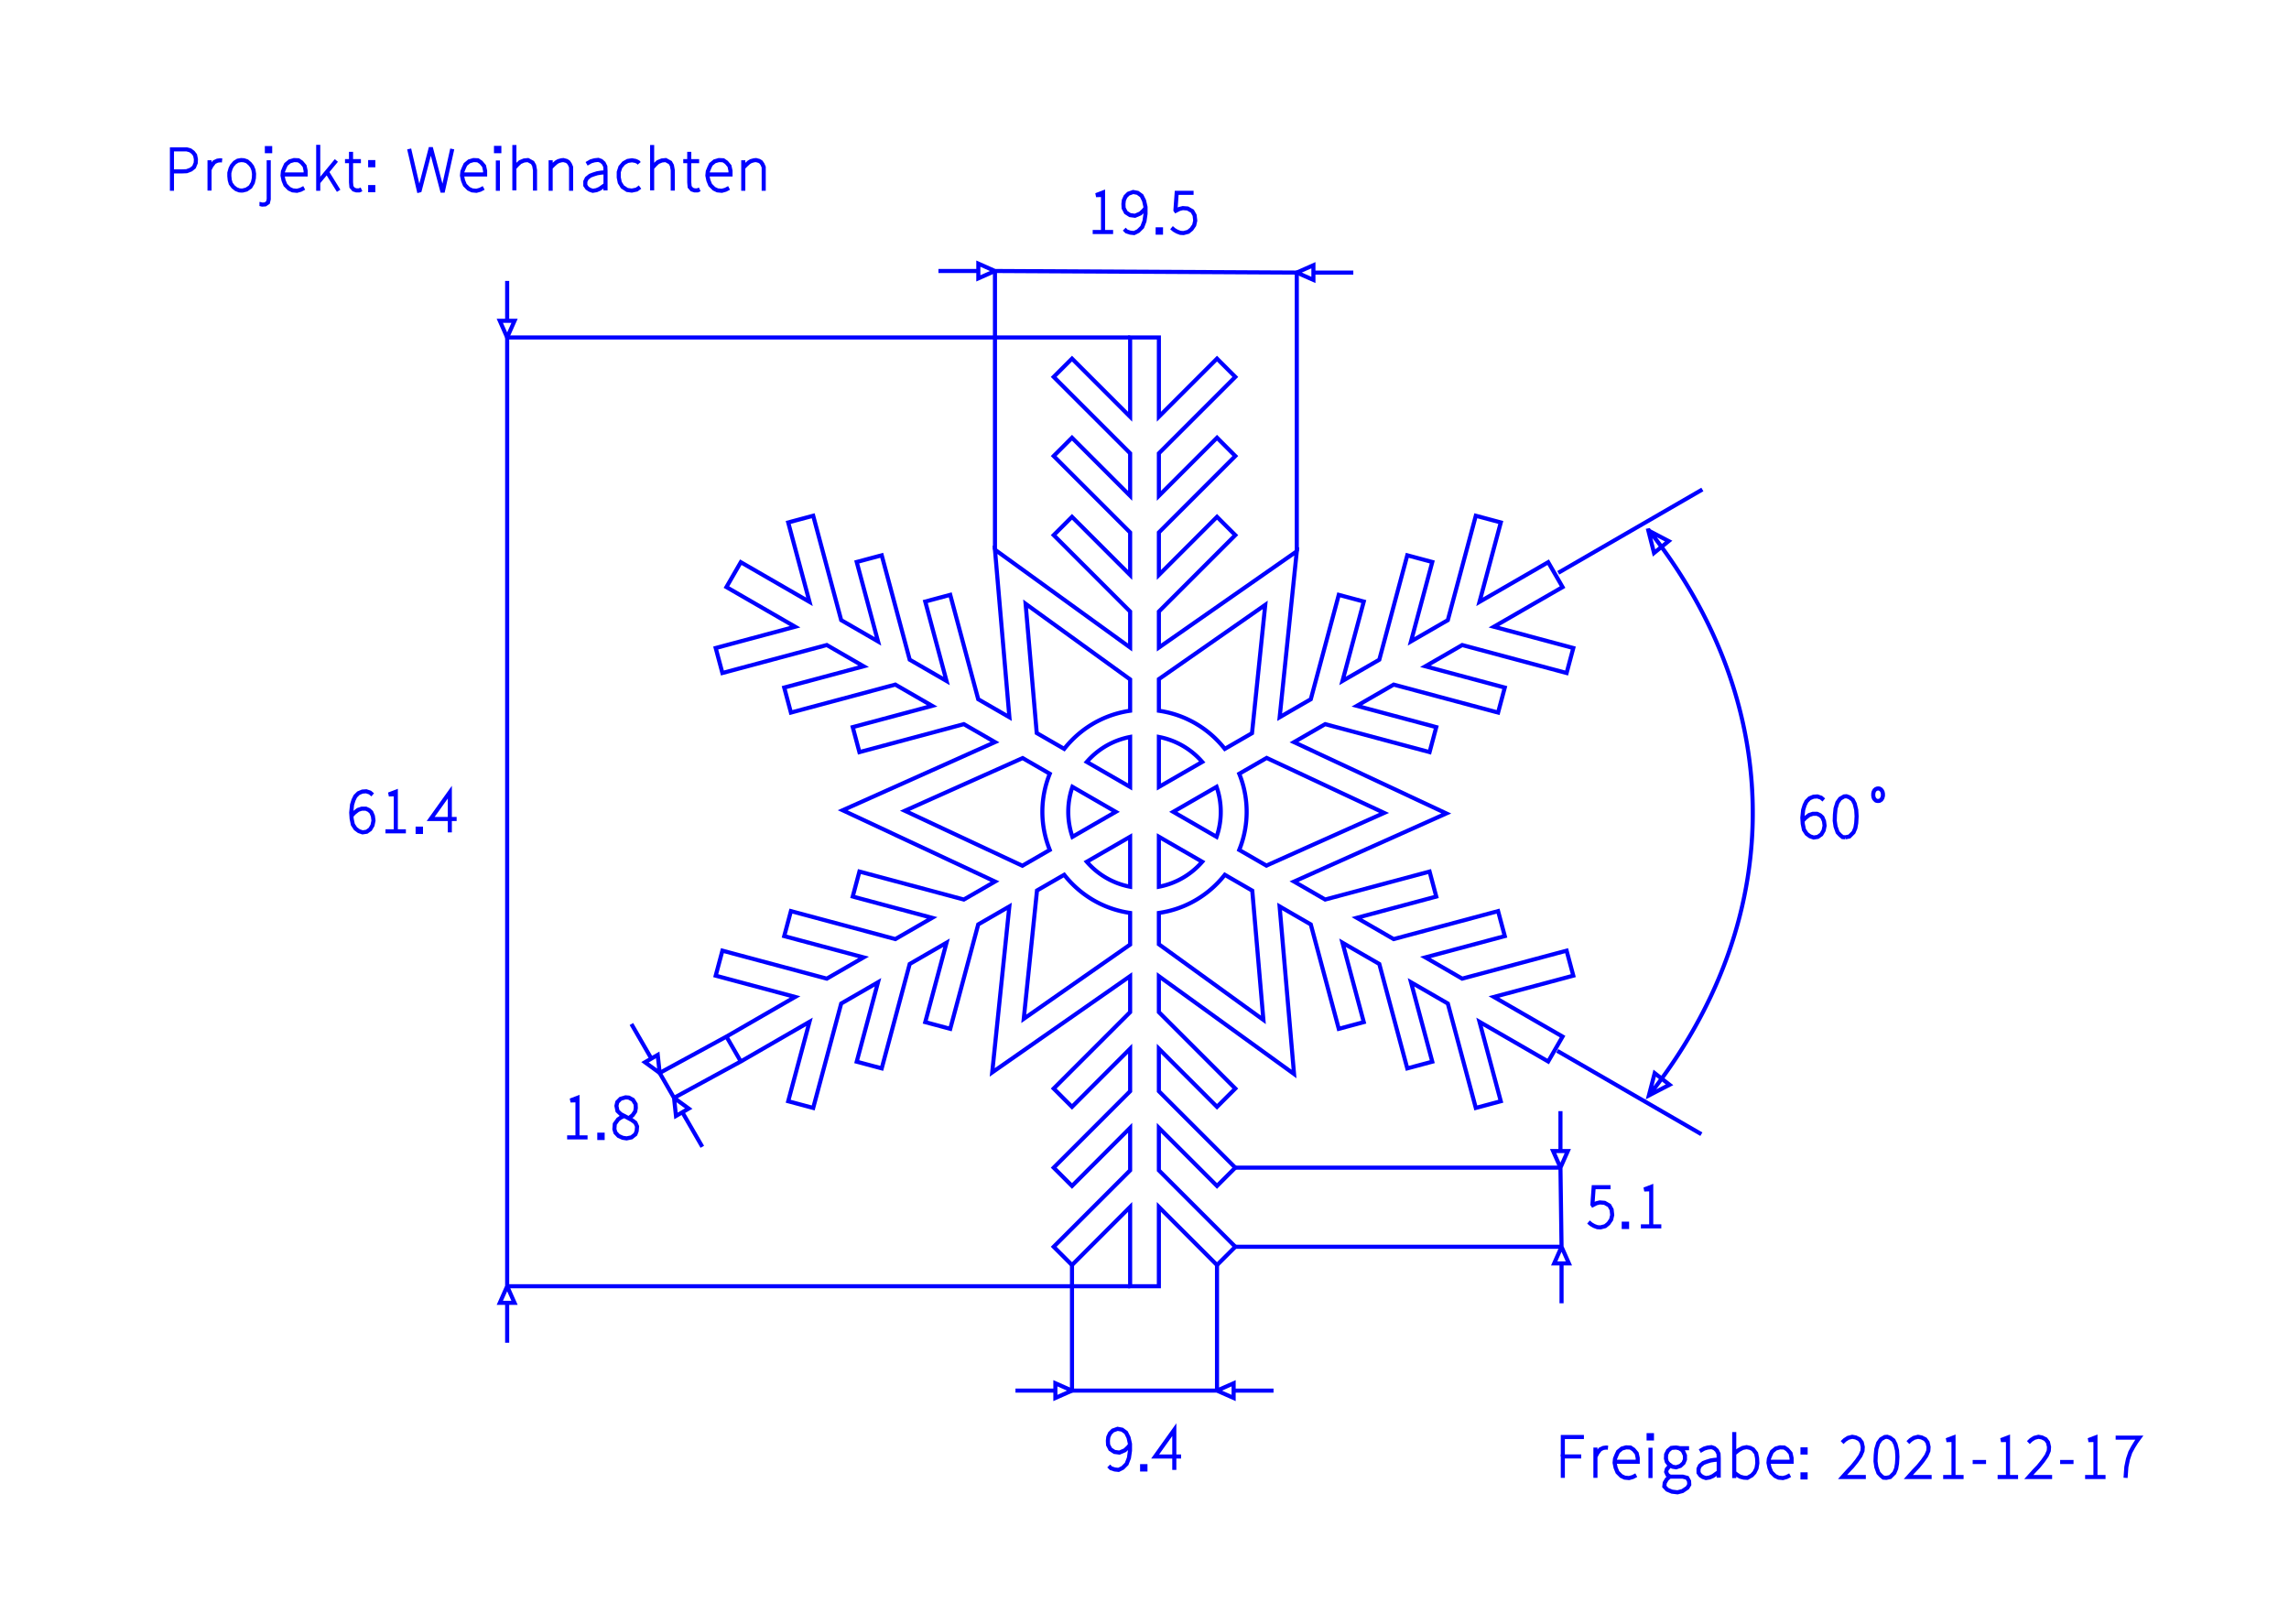 <?xml version="1.0" encoding="utf-8" ?>
<svg xmlns="http://www.w3.org/2000/svg" xmlns:cc="http://creativecommons.org/ns#" xmlns:dc="http://purl.org/dc/elements/1.1/" xmlns:ev="http://www.w3.org/2001/xml-events" xmlns:inkscape="http://www.inkscape.org/namespaces/inkscape" xmlns:rdf="http://www.w3.org/1999/02/22-rdf-syntax-ns#" xmlns:sodipodi="http://sodipodi.sourceforge.net/DTD/sodipodi-0.dtd" xmlns:xlink="http://www.w3.org/1999/xlink" baseProfile="tiny" height="10.5cm" version="1.2" viewBox="0 0 559.37 396.851" width="14.8cm">
  <defs/>
  <g fill="none" id="layer1" inkscape:groupmode="layer" inkscape:label="1" stroke="#00f" style="display:inline">
    <polyline points="181.033,259.44 197.818,249.75 197.818,249.75 192.616,269.157 192.616,269.157 198.726,270.795 198.726,270.795 205.563,245.278 205.563,245.278 214.559,240.083 214.559,240.083 209.358,259.49 209.358,259.49 215.469,261.126 215.469,261.126 222.305,235.611 222.305,235.611 231.304,230.415 231.304,230.415 226.103,249.822 226.103,249.822 232.212,251.46 232.212,251.46 239.05,225.944 239.05,225.944 246.655,221.552 246.655,221.552 242.47,262.111 242.47,262.111 276.173,238.578 276.173,238.578 276.173,247.378 276.173,247.378 257.494,266.058 257.494,266.058 261.968,270.53 261.968,270.53 276.173,256.322 276.173,256.322 276.173,266.711 276.173,266.711 257.494,285.391 257.494,285.391 261.968,289.865 261.968,289.865 276.173,275.657 276.173,275.657 276.173,286.048 276.173,286.048 257.494,304.728 257.494,304.728 261.968,309.198 261.968,309.198 276.173,294.99 276.173,294.99 276.173,314.373 276.173,314.373 283.197,314.373 283.197,314.373 283.197,294.99 283.197,294.99 297.403,309.198 297.403,309.198 301.876,304.728 301.876,304.728 283.197,286.048 283.197,286.048 283.197,275.657 283.197,275.657 297.403,289.865 297.403,289.865 301.876,285.391 301.876,285.391 283.197,266.711 283.197,266.711 283.197,256.322 283.197,256.322 297.403,270.53 297.403,270.53 301.876,266.058 301.876,266.058 283.197,247.378 283.197,247.378 283.197,238.594 283.197,238.594 316.228,262.497 316.228,262.497 312.701,221.541 312.701,221.541 320.322,225.943 320.322,225.943 327.16,251.462 327.16,251.462 333.268,249.822 333.268,249.822 328.068,230.415 328.068,230.415 337.064,235.609 337.064,235.609 343.901,261.128 343.901,261.128 350.013,259.49 350.013,259.49 344.811,240.083 344.811,240.083 353.811,245.279 353.811,245.279 360.647,270.795 360.647,270.795 366.754,269.157 366.754,269.157 361.554,249.751 361.554,249.751 378.338,259.442 378.338,259.442 381.851,253.357 381.851,253.357 365.066,243.667 365.066,243.667 384.473,238.467 384.473,238.467 382.837,232.357 382.837,232.357 357.32,239.195 357.32,239.195 348.322,234 348.322,234 367.731,228.8 367.731,228.8 366.093,222.689 366.093,222.689 340.575,229.527 340.575,229.527 331.579,224.332 331.579,224.332 350.986,219.134 350.986,219.134 349.35,213.022 349.35,213.022 323.834,219.86 323.834,219.86 316.228,215.468 316.228,215.468 353.442,198.813 353.442,198.813 316.217,181.392 316.217,181.392 323.837,176.992 323.837,176.992 349.35,183.828 349.35,183.828 350.986,177.719 350.986,177.719 331.583,172.52 331.583,172.52 340.579,167.326 340.579,167.326 366.093,174.162 366.093,174.162 367.731,168.05 367.731,168.05 348.326,162.852 348.326,162.852 357.324,157.657 357.324,157.657 382.837,164.493 382.837,164.493 384.473,158.384 384.473,158.384 365.068,153.185 365.068,153.185 381.851,143.495 381.851,143.495 378.338,137.411 378.338,137.411 361.554,147.101 361.554,147.101 366.756,127.694 366.756,127.694 360.647,126.056 360.647,126.056 353.809,151.573 353.809,151.573 344.811,156.768 344.811,156.768 350.013,137.36 350.013,137.36 343.901,135.724 343.901,135.724 337.064,161.242 337.064,161.242 328.068,166.436 328.068,166.436 333.269,147.029 333.269,147.029 327.16,145.391 327.16,145.391 320.322,170.908 320.322,170.908 312.715,175.3 312.715,175.3 316.9,134.74 316.9,134.74 283.199,158.273 283.199,158.273 283.199,149.472 283.199,149.472 301.878,130.793 301.878,130.793 297.404,126.321 297.404,126.321 283.199,140.528 283.199,140.528 283.199,130.139 283.199,130.139 301.878,111.46 301.878,111.46 297.404,106.986 297.404,106.986 283.199,121.193 283.199,121.193 283.199,110.802 283.199,110.802 301.878,92.123 301.878,92.123 297.404,87.653 297.404,87.653 283.199,101.86 283.199,101.86 283.199,82.478 283.199,82.478 276.173,82.478 276.173,82.478 276.173,101.86 276.173,101.86 261.968,87.653 261.968,87.653 257.494,92.123 257.494,92.123 276.173,110.802 276.173,110.802 276.173,121.193 276.173,121.193 261.968,106.986 261.968,106.986 257.494,111.46 257.494,111.46 276.173,130.139 276.173,130.139 276.173,140.528 276.173,140.528 261.968,126.321 261.968,126.321 257.494,130.793 257.494,130.793 276.173,149.472 276.173,149.472 276.173,158.256 276.173,158.256 243.142,134.353 243.142,134.353 246.67,175.306 246.67,175.306 239.05,170.906 239.05,170.906 232.212,145.389 232.212,145.389 226.103,147.029 226.103,147.029 231.304,166.434 231.304,166.434 222.305,161.238 222.305,161.238 215.469,135.722 215.469,135.722 209.358,137.36 209.358,137.36 214.559,156.766 214.559,156.766 205.563,151.571 205.563,151.571 198.726,126.056 198.726,126.056 192.616,127.694 192.616,127.694 197.818,147.099 197.818,147.099 181.033,137.409 181.033,137.409 177.521,143.493 177.521,143.493 194.306,153.184 194.306,153.184 174.898,158.384 174.898,158.384 176.534,164.493 176.534,164.493 202.05,157.655 202.05,157.655 211.048,162.85 211.048,162.85 191.641,168.05 191.641,168.05 193.279,174.162 193.279,174.162 218.795,167.324 218.795,167.324 227.793,172.518 227.793,172.518 208.385,177.717 208.385,177.717 210.02,183.828 210.02,183.828 235.537,176.99 235.537,176.99 243.144,181.383 243.144,181.383 205.928,198.038 205.928,198.038 243.158,215.461 243.158,215.461 235.538,219.86 235.538,219.86 210.02,213.022 210.02,213.022 208.385,219.132 208.385,219.132 227.793,224.332 227.793,224.332 218.795,229.527 218.795,229.527 193.279,222.689 193.279,222.689 191.641,228.8 191.641,228.8 211.048,234 211.048,234 202.05,239.195 202.05,239.195 176.534,232.357 176.534,232.357 174.898,238.467 174.898,238.467 194.306,243.667 194.306,243.667 177.521,253.357 177.521,253.357 181.033,259.44 181.033,259.44 164.717,268.332 164.717,268.332 165.191,272.749 165.191,272.749 166.749,271.85 166.749,271.85 168.306,270.951 168.306,270.951 164.717,268.332 164.717,268.332 161.206,262.249 161.206,262.249 177.521,253.357"/>
    <polyline points="159.174,258.73 160.731,257.831 160.731,257.831 161.206,262.249 161.206,262.249 157.617,259.629 157.617,259.629 159.174,258.73 159.174,258.73 154.299,250.286"/>
    <polyline points="152.56,272.75 151.696,273.149 151.696,273.149 151.04,273.598 151.04,273.598 150.24,274.717 150.24,274.717 150.141,275.966 150.141,275.966 150.392,276.829 150.392,276.829 151.152,277.636 151.152,277.636 152.16,278.09 152.16,278.09 153.12,278.241 153.12,278.241 154.32,277.99 154.32,277.99 155.28,277.233 155.28,277.233 155.584,276.43 155.584,276.43 155.68,275.325 155.68,275.325 155.28,274.413 155.28,274.413 154.416,273.757 154.416,273.757 153.12,273.053 153.12,273.053 151.696,272.301 151.696,272.301 150.896,271.534 150.896,271.534 150.64,270.286 150.64,270.286 150.848,269.373 150.848,269.373 151.648,268.558 151.648,268.558 152.864,268.205 152.864,268.205 153.664,268.269 153.664,268.269 154.672,268.813 154.672,268.813 155.328,269.87 155.328,269.87 155.376,270.781 155.376,270.781 155.232,271.646 155.232,271.646 154.624,272.541 154.624,272.541 153.616,273.358"/>
    <polygon points="146.458,277.335 147.264,277.335 147.264,277.335 147.264,278.14 147.264,278.14 146.458,278.14 146.458,278.14"/>
    <polyline points="143.584,277.99 138.592,277.99 138.592,277.99 141.12,277.99 141.12,277.99 141.12,268.317 141.12,268.317 139.408,268.974 139.408,268.974 141.072,268.925"/>
    <line x1="166.749" x2="171.624" y1="271.85" y2="280.294"/>
    <line x1="123.938" x2="123.938" y1="318.435" y2="328.186"/>
    <polyline points="248.155,339.888 257.905,339.888 257.905,339.888 257.905,341.686 257.905,341.686 261.968,339.888 261.968,339.888 257.905,338.09 257.905,338.09 257.905,339.888"/>
    <polyline points="276.184,353.065 275.672,353.721 275.672,353.721 274.872,354.474 274.872,354.474 273.56,355.034 273.56,355.034 272.344,354.873 272.344,354.873 271.336,354.217 271.336,354.217 270.789,353.161 270.789,353.161 270.737,352.154 270.737,352.154 270.838,351.241 270.838,351.241 271.24,350.346 271.24,350.346 271.944,349.642 271.944,349.642 273.112,349.226 273.112,349.226 274.216,349.433 274.216,349.433 275.176,350.137 275.176,350.137 275.784,351.353 275.784,351.353 276.136,352.906 276.136,352.906 276.136,354.57 276.136,354.57 275.88,356.346 275.88,356.346 275.32,357.801 275.32,357.801 274.36,358.758 274.36,358.758 273.352,359.261 273.352,359.261 272.408,359.16 272.408,359.16 271.496,358.859 271.496,358.859 270.939,358.304"/>
    <polygon points="279.105,358.355 279.912,358.355 279.912,358.355 279.912,359.16 279.912,359.16 279.105,359.16 279.105,359.16"/>
    <polyline points="286.968,359.261 286.968,349.433 286.968,349.433 282.283,355.993 282.283,355.993 288.632,355.993"/>
    <line x1="301.466" x2="311.216" y1="339.888" y2="339.888"/>
    <polyline points="297.403,309.198 297.403,339.888 297.403,339.888 301.466,341.686 301.466,341.686 301.466,339.888 301.466,339.888 301.466,338.09 301.466,338.09 297.403,339.888 297.403,339.888 261.968,339.888 261.968,339.888 261.968,309.198"/>
    <polyline points="276.173,314.373 123.938,314.373 123.938,314.373 122.14,318.435 122.14,318.435 123.938,318.435 123.938,318.435 125.737,318.435 125.737,318.435 123.938,314.373 123.938,314.373 123.938,82.478 123.938,82.478 276.173,82.478"/>
    <polyline points="272.015,56.711 267.024,56.711 267.024,56.711 269.551,56.711 269.551,56.711 269.551,47.039 269.551,47.039 267.839,47.695 267.839,47.695 269.503,47.647"/>
    <polyline points="274.739,56.005 275.296,56.56 275.296,56.56 276.207,56.861 276.207,56.861 277.151,56.962 277.151,56.962 278.159,56.46 278.159,56.46 279.12,55.503 279.12,55.503 279.68,54.047 279.68,54.047 279.935,52.271 279.935,52.271 279.935,50.607 279.935,50.607 279.584,49.055 279.584,49.055 278.976,47.839 278.976,47.839 278.015,47.135 278.015,47.135 276.911,46.927 276.911,46.927 275.743,47.343 275.743,47.343 275.039,48.047 275.039,48.047 274.638,48.943 274.638,48.943 274.537,49.855 274.537,49.855 274.588,50.863 274.588,50.863 275.135,51.919 275.135,51.919 276.144,52.575 276.144,52.575 277.36,52.735 277.36,52.735 278.671,52.175 278.671,52.175 279.471,51.423 279.471,51.423 279.983,50.767"/>
    <polygon points="282.905,56.056 283.712,56.056 283.712,56.056 283.712,56.861 283.712,56.861 282.905,56.861 282.905,56.861"/>
    <polyline points="286.286,55.653 286.943,56.207 286.943,56.207 287.647,56.61 287.647,56.61 288.447,56.912 288.447,56.912 289.216,56.962 289.216,56.962 290.368,56.661 290.368,56.661 291.168,56.005 291.168,56.005 291.824,55.055 291.824,55.055 292.079,53.935 292.079,53.935 291.935,52.623 291.935,52.623 291.375,51.615 291.375,51.615 290.224,50.959 290.224,50.959 289.055,50.863 289.055,50.863 288.207,51.071 288.207,51.071 287.344,51.519 287.344,51.519 287.248,51.375 287.248,51.375 287.551,47.135 287.551,47.135 291.68,47.135"/>
    <polyline points="320.963,66.621 320.963,68.419 320.963,68.419 316.9,66.621 316.9,66.621 320.963,64.823 320.963,64.823 320.963,66.621 320.963,66.621 330.713,66.621"/>
    <polyline points="316.9,134.74 316.9,66.621 316.9,66.621 243.142,66.235 243.142,66.235 239.079,64.437 239.079,64.437 239.079,66.235 239.079,66.235 239.079,68.033 239.079,68.033 243.142,66.235"/>
    <line x1="243.142" x2="243.142" y1="66.622" y2="134.353"/>
    <polygon points="250.631,147.577 253.349,179.162 253.349,179.162 260.063,183.038 260.063,183.038 260.299,182.744 260.299,182.744 260.539,182.452 260.539,182.452 260.783,182.164 260.783,182.164 261.031,181.88 261.031,181.88 261.284,181.6 261.284,181.6 261.541,181.324 261.541,181.324 261.801,181.052 261.801,181.052 262.066,180.783 262.066,180.783 262.335,180.518 262.335,180.518 262.608,180.258 262.608,180.258 262.884,180.002 262.884,180.002 263.165,179.749 263.165,179.749 263.449,179.501 263.449,179.501 263.737,179.257 263.737,179.257 264.028,179.018 264.028,179.018 264.324,178.783 264.324,178.783 264.622,178.552 264.622,178.552 264.925,178.326 264.925,178.326 265.231,178.103 265.231,178.103 265.54,177.886 265.54,177.886 265.853,177.673 265.853,177.673 266.168,177.465 266.168,177.465 266.488,177.262 266.488,177.262 266.81,177.063 266.81,177.063 267.136,176.869 267.136,176.869 267.465,176.68 267.465,176.68 267.797,176.495 267.797,176.495 268.132,176.316 268.132,176.316 268.47,176.142 268.47,176.142 268.811,175.972 268.811,175.972 269.155,175.808 269.155,175.808 269.501,175.649 269.501,175.649 269.851,175.495 269.851,175.495 270.203,175.346 270.203,175.346 270.558,175.203 270.558,175.203 270.916,175.065 270.916,175.065 271.276,174.932 271.276,174.932 271.639,174.804 271.639,174.804 272.004,174.683 272.004,174.683 272.372,174.566 272.372,174.566 272.742,174.455 272.742,174.455 273.114,174.35 273.114,174.35 273.489,174.251 273.489,174.251 273.866,174.157 273.866,174.157 274.245,174.069 274.245,174.069 274.627,173.987 274.627,173.987 275.01,173.91 275.01,173.91 275.396,173.84 275.396,173.84 275.783,173.775 275.783,173.775 276.173,173.717 276.173,173.717 276.173,166.06 276.173,166.06"/>
    <polygon points="249.901,185.284 221.125,198.165 221.125,198.165 249.838,211.602 249.838,211.602 256.537,207.735 256.537,207.735 256.4,207.388 256.4,207.388 256.268,207.039 256.268,207.039 256.141,206.687 256.141,206.687 256.019,206.333 256.019,206.333 255.902,205.976 255.902,205.976 255.79,205.618 255.79,205.618 255.684,205.257 255.684,205.257 255.583,204.894 255.583,204.894 255.487,204.528 255.487,204.528 255.397,204.161 255.397,204.161 255.312,203.791 255.312,203.791 255.232,203.42 255.232,203.42 255.159,203.046 255.159,203.046 255.09,202.671 255.09,202.671 255.028,202.293 255.028,202.293 254.971,201.914 254.971,201.914 254.92,201.533 254.92,201.533 254.875,201.15 254.875,201.15 254.835,200.765 254.835,200.765 254.802,200.379 254.802,200.379 254.775,199.991 254.775,199.991 254.753,199.602 254.753,199.602 254.738,199.211 254.738,199.211 254.729,198.818 254.729,198.818 254.726,198.424 254.726,198.424 254.729,198.03 254.729,198.03 254.738,197.638 254.738,197.638 254.753,197.247 254.753,197.247 254.775,196.858 254.775,196.858 254.802,196.47 254.802,196.47 254.835,196.084 254.835,196.084 254.875,195.699 254.875,195.699 254.92,195.316 254.92,195.316 254.971,194.935 254.971,194.935 255.028,194.556 255.028,194.556 255.09,194.179 255.09,194.179 255.159,193.804 255.159,193.804 255.232,193.43 255.232,193.43 255.312,193.059 255.312,193.059 255.397,192.689 255.397,192.689 255.487,192.322 255.487,192.322 255.583,191.956 255.583,191.956 255.684,191.593 255.684,191.593 255.79,191.232 255.79,191.232 255.902,190.874 255.902,190.874 256.019,190.517 256.019,190.517 256.141,190.163 256.141,190.163 256.268,189.811 256.268,189.811 256.4,189.462 256.4,189.462 256.537,189.115 256.537,189.115"/>
    <polygon points="262.071,192.313 261.951,192.673 261.951,192.673 261.838,193.037 261.838,193.037 261.732,193.404 261.732,193.404 261.634,193.774 261.634,193.774 261.543,194.146 261.543,194.146 261.459,194.522 261.459,194.522 261.382,194.901 261.382,194.901 261.314,195.282 261.314,195.282 261.253,195.666 261.253,195.666 261.2,196.053 261.2,196.053 261.155,196.442 261.155,196.442 261.118,196.834 261.118,196.834 261.089,197.228 261.089,197.228 261.068,197.625 261.068,197.625 261.055,198.023 261.055,198.023 261.051,198.424 261.051,198.424 261.055,198.825 261.055,198.825 261.068,199.224 261.068,199.224 261.089,199.621 261.089,199.621 261.118,200.015 261.118,200.015 261.155,200.407 261.155,200.407 261.2,200.796 261.2,200.796 261.254,201.183 261.254,201.183 261.315,201.567 261.315,201.567 261.384,201.949 261.384,201.949 261.46,202.328 261.46,202.328 261.544,202.704 261.544,202.704 261.635,203.077 261.635,203.077 261.734,203.447 261.734,203.447 261.84,203.814 261.84,203.814 261.953,204.177 261.953,204.177 262.073,204.538 262.073,204.538 272.66,198.424 272.66,198.424"/>
    <polygon points="276.173,180.121 275.78,180.2 275.78,180.2 275.389,180.286 275.389,180.286 275.002,180.381 275.002,180.381 274.619,180.484 274.619,180.484 274.238,180.595 274.238,180.595 273.861,180.714 273.861,180.714 273.488,180.84 273.488,180.84 273.119,180.974 273.119,180.974 272.753,181.115 272.753,181.115 272.391,181.264 272.391,181.264 272.033,181.42 272.033,181.42 271.678,181.583 271.678,181.583 271.328,181.753 271.328,181.753 270.983,181.931 270.983,181.931 270.641,182.115 270.641,182.115 270.304,182.306 270.304,182.306 269.971,182.504 269.971,182.504 269.643,182.709 269.643,182.709 269.32,182.92 269.32,182.92 269.001,183.138 269.001,183.138 268.687,183.362 268.687,183.362 268.378,183.593 268.378,183.593 268.074,183.83 268.074,183.83 267.775,184.072 267.775,184.072 267.481,184.321 267.481,184.321 267.193,184.576 267.193,184.576 266.91,184.837 266.91,184.837 266.633,185.103 266.633,185.103 266.361,185.375 266.361,185.375 266.094,185.653 266.094,185.653 265.834,185.936 265.834,185.936 265.579,186.225 265.579,186.225 276.173,192.342 276.173,192.342"/>
    <polygon points="283.199,180.121 283.199,192.342 283.199,192.342 293.793,186.225 293.793,186.225 293.538,185.936 293.538,185.936 293.278,185.653 293.278,185.653 293.012,185.376 293.012,185.376 292.74,185.103 292.74,185.103 292.462,184.837 292.462,184.837 292.179,184.576 292.179,184.576 291.891,184.321 291.891,184.321 291.597,184.073 291.597,184.073 291.298,183.83 291.298,183.83 290.994,183.593 290.994,183.593 290.685,183.363 290.685,183.363 290.371,183.138 290.371,183.138 290.053,182.921 290.053,182.921 289.729,182.709 289.729,182.709 289.401,182.505 289.401,182.505 289.068,182.307 289.068,182.307 288.731,182.115 288.731,182.115 288.39,181.931 288.39,181.931 288.044,181.754 288.044,181.754 287.694,181.583 287.694,181.583 287.34,181.42 287.34,181.42 286.981,181.264 286.981,181.264 286.619,181.115 286.619,181.115 286.253,180.974 286.253,180.974 285.884,180.84 285.884,180.84 285.51,180.714 285.51,180.714 285.134,180.595 285.134,180.595 284.753,180.484 284.753,180.484 284.37,180.381 284.37,180.381 283.983,180.286 283.983,180.286 283.592,180.2 283.592,180.2"/>
    <polygon points="297.299,192.313 286.711,198.426 286.711,198.426 297.297,204.538 297.297,204.538 297.418,204.177 297.418,204.177 297.531,203.814 297.531,203.814 297.637,203.447 297.637,203.447 297.736,203.077 297.736,203.077 297.827,202.704 297.827,202.704 297.911,202.328 297.911,202.328 297.988,201.949 297.988,201.949 298.057,201.567 298.057,201.567 298.118,201.183 298.118,201.183 298.171,200.796 298.171,200.796 298.217,200.407 298.217,200.407 298.254,200.015 298.254,200.015 298.283,199.621 298.283,199.621 298.304,199.224 298.304,199.224 298.317,198.825 298.317,198.825 298.321,198.424 298.321,198.424 298.317,198.023 298.317,198.023 298.304,197.625 298.304,197.625 298.283,197.228 298.283,197.228 298.254,196.834 298.254,196.834 298.217,196.442 298.217,196.442 298.172,196.053 298.172,196.053 298.118,195.666 298.118,195.666 298.057,195.282 298.057,195.282 297.989,194.901 297.989,194.901 297.912,194.522 297.912,194.522 297.828,194.146 297.828,194.146 297.737,193.774 297.737,193.774 297.638,193.404 297.638,193.404 297.532,193.037 297.532,193.037 297.419,192.673 297.419,192.673"/>
    <polygon points="309.536,185.248 302.835,189.117 302.835,189.117 302.972,189.464 302.972,189.464 303.104,189.813 303.104,189.813 303.231,190.165 303.231,190.165 303.353,190.519 303.353,190.519 303.47,190.875 303.47,190.875 303.582,191.234 303.582,191.234 303.688,191.595 303.688,191.595 303.789,191.958 303.789,191.958 303.885,192.323 303.885,192.323 303.976,192.69 303.976,192.69 304.06,193.06 304.06,193.06 304.14,193.431 304.14,193.431 304.214,193.804 304.214,193.804 304.282,194.18 304.282,194.18 304.344,194.557 304.344,194.557 304.401,194.936 304.401,194.936 304.452,195.317 304.452,195.317 304.497,195.7 304.497,195.7 304.537,196.084 304.537,196.084 304.57,196.47 304.57,196.47 304.598,196.858 304.598,196.858 304.619,197.247 304.619,197.247 304.634,197.638 304.634,197.638 304.644,198.03 304.644,198.03 304.647,198.424 304.647,198.424 304.644,198.818 304.644,198.818 304.634,199.211 304.634,199.211 304.619,199.602 304.619,199.602 304.597,199.991 304.597,199.991 304.57,200.379 304.57,200.379 304.536,200.765 304.536,200.765 304.497,201.15 304.497,201.15 304.452,201.533 304.452,201.533 304.401,201.914 304.401,201.914 304.344,202.293 304.344,202.293 304.281,202.671 304.281,202.671 304.213,203.046 304.213,203.046 304.139,203.42 304.139,203.42 304.06,203.791 304.06,203.791 303.975,204.161 303.975,204.161 303.884,204.528 303.884,204.528 303.788,204.894 303.788,204.894 303.687,205.257 303.687,205.257 303.581,205.618 303.581,205.618 303.469,205.977 303.469,205.977 303.352,206.333 303.352,206.333 303.23,206.687 303.23,206.687 303.103,207.039 303.103,207.039 302.97,207.388 302.97,207.388 302.833,207.735 302.833,207.735 309.469,211.566 309.469,211.566 338.248,198.686 338.248,198.686"/>
    <polygon points="299.309,213.81 299.073,214.105 299.073,214.105 298.833,214.397 298.833,214.397 298.589,214.685 298.589,214.685 298.341,214.969 298.341,214.969 298.088,215.249 298.088,215.249 297.832,215.525 297.832,215.525 297.571,215.798 297.571,215.798 297.306,216.066 297.306,216.066 297.037,216.331 297.037,216.331 296.764,216.591 296.764,216.591 296.488,216.848 296.488,216.848 296.207,217.1 296.207,217.1 295.923,217.348 295.923,217.348 295.635,217.592 295.635,217.592 295.344,217.832 295.344,217.832 295.048,218.067 295.048,218.067 294.749,218.298 294.749,218.298 294.447,218.524 294.447,218.524 294.141,218.746 294.141,218.746 293.832,218.964 293.832,218.964 293.519,219.177 293.519,219.177 293.203,219.385 293.203,219.385 292.884,219.589 292.884,219.589 292.561,219.787 292.561,219.787 292.236,219.981 292.236,219.981 291.907,220.171 291.907,220.171 291.575,220.355 291.575,220.355 291.24,220.534 291.24,220.534 290.901,220.709 290.901,220.709 290.56,220.878 290.56,220.878 290.217,221.042 290.217,221.042 289.87,221.201 289.87,221.201 289.52,221.356 289.52,221.356 289.168,221.504 289.168,221.504 288.813,221.648 288.813,221.648 288.455,221.786 288.455,221.786 288.095,221.919 288.095,221.919 287.732,222.046 287.732,222.046 287.367,222.168 287.367,222.168 286.999,222.284 286.999,222.284 286.629,222.395 286.629,222.395 286.257,222.5 286.257,222.5 285.882,222.6 285.882,222.6 285.505,222.694 285.505,222.694 285.125,222.782 285.125,222.782 284.744,222.864 284.744,222.864 284.36,222.94 284.36,222.94 283.975,223.011 283.975,223.011 283.587,223.075 283.587,223.075 283.197,223.134 283.197,223.134 283.197,230.79 283.197,230.79 308.741,249.274 308.741,249.274 306.021,217.685 306.021,217.685"/>
    <polygon points="283.197,204.509 283.197,216.732 283.197,216.732 283.591,216.653 283.591,216.653 283.981,216.566 283.981,216.566 284.368,216.471 284.368,216.471 284.752,216.368 284.752,216.368 285.132,216.257 285.132,216.257 285.509,216.139 285.509,216.139 285.882,216.012 285.882,216.012 286.252,215.879 286.252,215.879 286.617,215.737 286.617,215.737 286.979,215.588 286.979,215.588 287.338,215.432 287.338,215.432 287.692,215.269 287.692,215.269 288.042,215.098 288.042,215.098 288.388,214.921 288.388,214.921 288.729,214.736 288.729,214.736 289.066,214.545 289.066,214.545 289.399,214.347 289.399,214.347 289.727,214.142 289.727,214.142 290.051,213.931 290.051,213.931 290.369,213.713 290.369,213.713 290.683,213.488 290.683,213.488 290.992,213.258 290.992,213.258 291.296,213.021 291.296,213.021 291.595,212.778 291.595,212.778 291.889,212.529 291.889,212.529 292.177,212.274 292.177,212.274 292.46,212.014 292.46,212.014 292.738,211.747 292.738,211.747 293.01,211.475 293.01,211.475 293.276,211.197 293.276,211.197 293.537,210.914 293.537,210.914 293.791,210.626 293.791,210.626"/>
    <polygon points="276.173,204.509 265.579,210.626 265.579,210.626 265.834,210.914 265.834,210.914 266.094,211.197 266.094,211.197 266.361,211.475 266.361,211.475 266.633,211.747 266.633,211.747 266.91,212.014 266.91,212.014 267.193,212.274 267.193,212.274 267.481,212.529 267.481,212.529 267.775,212.778 267.775,212.778 268.074,213.021 268.074,213.021 268.378,213.258 268.378,213.258 268.687,213.489 268.687,213.489 269.001,213.713 269.001,213.713 269.32,213.931 269.32,213.931 269.643,214.142 269.643,214.142 269.971,214.347 269.971,214.347 270.304,214.545 270.304,214.545 270.641,214.736 270.641,214.736 270.983,214.921 270.983,214.921 271.329,215.098 271.329,215.098 271.678,215.269 271.678,215.269 272.033,215.432 272.033,215.432 272.391,215.588 272.391,215.588 272.753,215.737 272.753,215.737 273.119,215.879 273.119,215.879 273.488,216.012 273.488,216.012 273.862,216.139 273.862,216.139 274.239,216.257 274.239,216.257 274.619,216.368 274.619,216.368 275.003,216.471 275.003,216.471 275.389,216.566 275.389,216.566 275.78,216.653 275.78,216.653 276.173,216.732 276.173,216.732"/>
    <polygon points="260.063,213.81 253.415,217.65 253.415,217.65 250.179,249.012 250.179,249.012 276.173,230.865 276.173,230.865 276.173,223.134 276.173,223.134 275.783,223.075 275.783,223.075 275.396,223.011 275.396,223.011 275.01,222.94 275.01,222.94 274.627,222.864 274.627,222.864 274.245,222.782 274.245,222.782 273.866,222.694 273.866,222.694 273.489,222.6 273.489,222.6 273.114,222.5 273.114,222.5 272.742,222.395 272.742,222.395 272.372,222.284 272.372,222.284 272.004,222.168 272.004,222.168 271.639,222.046 271.639,222.046 271.276,221.918 271.276,221.918 270.916,221.786 270.916,221.786 270.558,221.648 270.558,221.648 270.203,221.504 270.203,221.504 269.851,221.355 269.851,221.355 269.501,221.201 269.501,221.201 269.155,221.042 269.155,221.042 268.811,220.878 268.811,220.878 268.47,220.708 268.47,220.708 268.132,220.534 268.132,220.534 267.797,220.355 267.797,220.355 267.465,220.17 267.465,220.17 267.136,219.981 267.136,219.981 266.81,219.787 266.81,219.787 266.488,219.588 266.488,219.588 266.168,219.385 266.168,219.385 265.853,219.176 265.853,219.176 265.54,218.964 265.54,218.964 265.231,218.746 265.231,218.746 264.925,218.524 264.925,218.524 264.622,218.298 264.622,218.298 264.324,218.067 264.324,218.067 264.028,217.832 264.028,217.832 263.737,217.592 263.737,217.592 263.449,217.348 263.449,217.348 263.165,217.1 263.165,217.1 262.884,216.848 262.884,216.848 262.608,216.591 262.608,216.591 262.335,216.331 262.335,216.331 262.066,216.066 262.066,216.066 261.801,215.798 261.801,215.798 261.541,215.525 261.541,215.525 261.284,215.249 261.284,215.249 261.031,214.969 261.031,214.969 260.783,214.685 260.783,214.685 260.539,214.397 260.539,214.397 260.299,214.105 260.299,214.105"/>
    <polygon points="309.193,147.838 283.199,165.986 283.199,165.986 283.199,173.717 283.199,173.717 283.589,173.775 283.589,173.775 283.976,173.84 283.976,173.84 284.362,173.91 284.362,173.91 284.746,173.987 284.746,173.987 285.127,174.069 285.127,174.069 285.506,174.157 285.506,174.157 285.883,174.251 285.883,174.251 286.258,174.35 286.258,174.35 286.631,174.456 286.631,174.456 287.001,174.566 287.001,174.566 287.369,174.683 287.369,174.683 287.734,174.805 287.734,174.805 288.097,174.932 288.097,174.932 288.457,175.065 288.457,175.065 288.814,175.203 288.814,175.203 289.169,175.347 289.169,175.347 289.522,175.495 289.522,175.495 289.871,175.649 289.871,175.649 290.218,175.809 290.218,175.809 290.562,175.973 290.562,175.973 290.902,176.142 290.902,176.142 291.24,176.317 291.24,176.317 291.575,176.496 291.575,176.496 291.908,176.68 291.908,176.68 292.236,176.87 292.236,176.87 292.562,177.064 292.562,177.064 292.885,177.262 292.885,177.262 293.204,177.466 293.204,177.466 293.52,177.674 293.52,177.674 293.832,177.887 293.832,177.887 294.142,178.105 294.142,178.105 294.448,178.327 294.448,178.327 294.75,178.553 294.75,178.553 295.049,178.784 295.049,178.784 295.344,179.019 295.344,179.019 295.636,179.259 295.636,179.259 295.923,179.502 295.923,179.502 296.208,179.751 296.208,179.751 296.488,180.003 296.488,180.003 296.765,180.259 296.765,180.259 297.037,180.52 297.037,180.52 297.306,180.785 297.306,180.785 297.571,181.053 297.571,181.053 297.832,181.326 297.832,181.326 298.088,181.602 298.088,181.602 298.341,181.882 298.341,181.882 298.589,182.166 298.589,182.166 298.834,182.454 298.834,182.454 299.073,182.745 299.073,182.745 299.309,183.04 299.309,183.04 305.956,179.202 305.956,179.202"/>
    <line x1="380.793" x2="416.013" y1="140.006" y2="119.637"/>
    <polyline points="402.801,129.642 407.775,132.251 407.775,132.251 405.988,133.704 405.988,133.704 404.202,135.156 404.202,135.156 402.801,129.642 402.946,129.612 403.196,129.929 403.196,129.929 403.445,130.246 403.445,130.246 403.692,130.563 403.692,130.563 403.939,130.881 403.939,130.881 404.184,131.2 404.184,131.2 404.428,131.519 404.428,131.519 404.671,131.838 404.671,131.838 404.913,132.158 404.913,132.158 405.154,132.478 405.154,132.478 405.394,132.799 405.394,132.799 405.632,133.12 405.632,133.12 405.869,133.442 405.869,133.442 406.105,133.764 406.105,133.764 406.34,134.087 406.34,134.087 406.574,134.41 406.574,134.41 406.806,134.734 406.806,134.734 407.038,135.058 407.038,135.058 407.268,135.382 407.268,135.382 407.497,135.707 407.497,135.707 407.725,136.032 407.725,136.032 407.951,136.358 407.951,136.358 408.177,136.684 408.177,136.684 408.401,137.011 408.401,137.011 408.624,137.338 408.624,137.338 408.846,137.666 408.846,137.666 409.067,137.993 409.067,137.993 409.286,138.322 409.286,138.322 409.505,138.65 409.505,138.65 409.722,138.98 409.722,138.98 409.938,139.309 409.938,139.309 410.153,139.639 410.153,139.639 410.366,139.97 410.366,139.97 410.579,140.301 410.579,140.301 410.79,140.632 410.79,140.632 411,140.964 411,140.964 411.208,141.296 411.208,141.296 411.416,141.628 411.416,141.628 411.622,141.961 411.622,141.961 411.827,142.294 411.827,142.294 412.031,142.628 412.031,142.628 412.234,142.962 412.234,142.962 412.435,143.296 412.435,143.296 412.636,143.631 412.636,143.631 412.835,143.966 412.835,143.966 413.033,144.302 413.033,144.302 413.229,144.638 413.229,144.638 413.425,144.974 413.425,144.974 413.619,145.311 413.619,145.311 413.812,145.648 413.812,145.648 414.004,145.986 414.004,145.986 414.194,146.323 414.194,146.323 414.383,146.661 414.383,146.661 414.572,147 414.572,147 414.758,147.339 414.758,147.339 414.944,147.678 414.944,147.678 415.128,148.018 415.128,148.018 415.312,148.358 415.312,148.358 415.493,148.698 415.493,148.698 415.674,149.039 415.674,149.039 415.853,149.38 415.853,149.38 416.032,149.721 416.032,149.721 416.209,150.063 416.209,150.063 416.384,150.405 416.384,150.405 416.559,150.748 416.559,150.748 416.732,151.09 416.732,151.09 416.904,151.433 416.904,151.433 417.075,151.777 417.075,151.777 417.244,152.121 417.244,152.121 417.413,152.465 417.413,152.465 417.58,152.809 417.58,152.809 417.745,153.154 417.745,153.154 417.91,153.499 417.91,153.499 418.073,153.844 418.073,153.844 418.235,154.19 418.235,154.19 418.396,154.536 418.396,154.536 418.555,154.882 418.555,154.882 418.714,155.228 418.714,155.228 418.87,155.575 418.87,155.575 419.026,155.923 419.026,155.923 419.181,156.27 419.181,156.27 419.334,156.618 419.334,156.618 419.486,156.966 419.486,156.966 419.637,157.314 419.637,157.314 419.786,157.663 419.786,157.663 419.934,158.012 419.934,158.012 420.081,158.361 420.081,158.361 420.226,158.711 420.226,158.711 420.371,159.06 420.371,159.06 420.514,159.411 420.514,159.411 420.656,159.761 420.656,159.761 420.796,160.111 420.796,160.111 420.935,160.462 420.935,160.462 421.074,160.813 421.074,160.813 421.21,161.165 421.21,161.165 421.346,161.517 421.346,161.517 421.48,161.869 421.48,161.869 421.613,162.221 421.613,162.221 421.744,162.573 421.744,162.573 421.875,162.926 421.875,162.926 422.004,163.279 422.004,163.279 422.131,163.632 422.131,163.632 422.258,163.985 422.258,163.985 422.383,164.339 422.383,164.339 422.507,164.693 422.507,164.693 422.63,165.047 422.63,165.047 422.751,165.401 422.751,165.401 422.871,165.756 422.871,165.756 422.99,166.111 422.99,166.111 423.107,166.466 423.107,166.466 423.223,166.821 423.223,166.821 423.338,167.177 423.338,167.177 423.452,167.533 423.452,167.533 423.564,167.889 423.564,167.889 423.675,168.245 423.675,168.245 423.785,168.601 423.785,168.601 423.894,168.958 423.894,168.958 424.001,169.315 424.001,169.315 424.106,169.672 424.106,169.672 424.211,170.029 424.211,170.029 424.314,170.386 424.314,170.386 424.416,170.744 424.416,170.744 424.517,171.102 424.517,171.102 424.616,171.46 424.616,171.46 424.714,171.818 424.714,171.818 424.811,172.177 424.811,172.177 424.907,172.535 424.907,172.535 425.001,172.894 425.001,172.894 425.094,173.253 425.094,173.253 425.185,173.612 425.185,173.612 425.276,173.971 425.276,173.971 425.365,174.331 425.365,174.331 425.452,174.69 425.452,174.69 425.538,175.05 425.538,175.05 425.624,175.41 425.624,175.41 425.707,175.77 425.707,175.77 425.79,176.13 425.79,176.13 425.871,176.491 425.871,176.491 425.951,176.851 425.951,176.851 426.029,177.212 426.029,177.212 426.106,177.573 426.106,177.573 426.182,177.934 426.182,177.934 426.257,178.295 426.257,178.295 426.33,178.657 426.33,178.657 426.402,179.018 426.402,179.018 426.473,179.38 426.473,179.38 426.542,179.742 426.542,179.742 426.61,180.103 426.61,180.103 426.677,180.465 426.677,180.465 426.742,180.828 426.742,180.828 426.806,181.19 426.806,181.19 426.869,181.552 426.869,181.552 426.931,181.915 426.931,181.915 426.991,182.278 426.991,182.278 427.05,182.64 427.05,182.64 427.107,183.003 427.107,183.003 427.163,183.366 427.163,183.366 427.218,183.729 427.218,183.729 427.272,184.092 427.272,184.092 427.324,184.456 427.324,184.456 427.375,184.819 427.375,184.819 427.425,185.182 427.425,185.182 427.473,185.546 427.473,185.546 427.52,185.91 427.52,185.91 427.565,186.273 427.565,186.273 427.61,186.637 427.61,186.637 427.653,187.001 427.653,187.001 427.694,187.365 427.694,187.365 427.735,187.729 427.735,187.729 427.774,188.093 427.774,188.093 427.812,188.458 427.812,188.458 427.848,188.822 427.848,188.822 427.883,189.186 427.883,189.186 427.917,189.551 427.917,189.551 427.949,189.915 427.949,189.915 427.98,190.28 427.98,190.28 428.01,190.644 428.01,190.644 428.039,191.009 428.039,191.009 428.066,191.374 428.066,191.374 428.092,191.739 428.092,191.739 428.116,192.103 428.116,192.103 428.139,192.468 428.139,192.468 428.161,192.833 428.161,192.833 428.182,193.198 428.182,193.198 428.201,193.563 428.201,193.563 428.219,193.928 428.219,193.928 428.235,194.293 428.235,194.293 428.251,194.658 428.251,194.658 428.264,195.024 428.264,195.024 428.277,195.389 428.277,195.389 428.288,195.754 428.288,195.754 428.298,196.119 428.298,196.119 428.307,196.484 428.307,196.484 428.314,196.85 428.314,196.85 428.32,197.215 428.32,197.215 428.325,197.58 428.325,197.58 428.328,197.945 428.328,197.945 428.33,198.311 428.33,198.311 428.331,198.676 428.331,198.676 428.33,199.041 428.33,199.041 428.328,199.406 428.328,199.406 428.325,199.772 428.325,199.772 428.32,200.137 428.32,200.137 428.314,200.502 428.314,200.502 428.307,200.867 428.307,200.867 428.298,201.233 428.298,201.233 428.288,201.598 428.288,201.598 428.277,201.963 428.277,201.963 428.264,202.328 428.264,202.328 428.251,202.693 428.251,202.693 428.235,203.058 428.235,203.058 428.219,203.423 428.219,203.423 428.201,203.788 428.201,203.788 428.182,204.154 428.182,204.154 428.161,204.518 428.161,204.518 428.139,204.883 428.139,204.883 428.116,205.248 428.116,205.248 428.092,205.613 428.092,205.613 428.066,205.978 428.066,205.978 428.039,206.343 428.039,206.343 428.01,206.707 428.01,206.707 427.98,207.072 427.98,207.072 427.949,207.436 427.949,207.436 427.917,207.801 427.917,207.801 427.883,208.165 427.883,208.165 427.848,208.53 427.848,208.53 427.812,208.894 427.812,208.894 427.774,209.258 427.774,209.258 427.735,209.622 427.735,209.622 427.694,209.987 427.694,209.987 427.653,210.351 427.653,210.351 427.61,210.714 427.61,210.714 427.565,211.078 427.565,211.078 427.52,211.442 427.52,211.442 427.473,211.806 427.473,211.806 427.425,212.169 427.425,212.169 427.375,212.533 427.375,212.533 427.324,212.896 427.324,212.896 427.272,213.259 427.272,213.259 427.218,213.623 427.218,213.623 427.163,213.986 427.163,213.986 427.107,214.349 427.107,214.349 427.05,214.712 427.05,214.712 426.991,215.074 426.991,215.074 426.931,215.437 426.931,215.437 426.869,215.799 426.869,215.799 426.806,216.162 426.806,216.162 426.742,216.524 426.742,216.524 426.677,216.886 426.677,216.886 426.61,217.248 426.61,217.248 426.542,217.61 426.542,217.61 426.473,217.972 426.473,217.972 426.402,218.333 426.402,218.333 426.33,218.695 426.33,218.695 426.257,219.056 426.257,219.056 426.182,219.417 426.182,219.417 426.106,219.779 426.106,219.779 426.029,220.139 426.029,220.139 425.951,220.5 425.951,220.5 425.871,220.861 425.871,220.861 425.79,221.221 425.79,221.221 425.707,221.582 425.707,221.582 425.624,221.942 425.624,221.942 425.538,222.302 425.538,222.302 425.452,222.661 425.452,222.661 425.365,223.021 425.365,223.021 425.276,223.381 425.276,223.381 425.185,223.74 425.185,223.74 425.094,224.099 425.094,224.099 425.001,224.458 425.001,224.458 424.907,224.817 424.907,224.817 424.811,225.175 424.811,225.175 424.714,225.534 424.714,225.534 424.616,225.892 424.616,225.892 424.517,226.25 424.517,226.25 424.416,226.608 424.416,226.608 424.314,226.965 424.314,226.965 424.211,227.323 424.211,227.323 424.106,227.68 424.106,227.68 424.001,228.037 424.001,228.037 423.894,228.394 423.894,228.394 423.785,228.75 423.785,228.75 423.675,229.107 423.675,229.107 423.564,229.463 423.564,229.463 423.452,229.819 423.452,229.819 423.338,230.175 423.338,230.175 423.223,230.53 423.223,230.53 423.107,230.886 423.107,230.886 422.99,231.241 422.99,231.241 422.871,231.595 422.871,231.595 422.751,231.95 422.751,231.95 422.63,232.304 422.63,232.304 422.507,232.659 422.507,232.659 422.383,233.013 422.383,233.013 422.258,233.366 422.258,233.366 422.131,233.72 422.131,233.72 422.004,234.073 422.004,234.073 421.875,234.426 421.875,234.426 421.744,234.779 421.744,234.779 421.613,235.131 421.613,235.131 421.48,235.483 421.48,235.483 421.346,235.835 421.346,235.835 421.21,236.187 421.21,236.187 421.074,236.538 421.074,236.538 420.935,236.889 420.935,236.889 420.796,237.24 420.796,237.24 420.656,237.591 420.656,237.591 420.514,237.941 420.514,237.941 420.371,238.291 420.371,238.291 420.226,238.641 420.226,238.641 420.081,238.991 420.081,238.991 419.934,239.34 419.934,239.34 419.786,239.689 419.786,239.689 419.637,240.037 419.637,240.037 419.486,240.386 419.486,240.386 419.334,240.734 419.334,240.734 419.181,241.082 419.181,241.082 419.026,241.429 419.026,241.429 418.87,241.776 418.87,241.776 418.714,242.123 418.714,242.123 418.555,242.47 418.555,242.47 418.396,242.816 418.396,242.816 418.235,243.162 418.235,243.162 418.073,243.508 418.073,243.508 417.91,243.853 417.91,243.853 417.745,244.198 417.745,244.198 417.58,244.543 417.58,244.543 417.413,244.887 417.413,244.887 417.244,245.231 417.244,245.231 417.075,245.575 417.075,245.575 416.904,245.918 416.904,245.918 416.732,246.261 416.732,246.261 416.559,246.604 416.559,246.604 416.384,246.946 416.384,246.946 416.209,247.288 416.209,247.288 416.032,247.63 416.032,247.63 415.853,247.972 415.853,247.972 415.674,248.313 415.674,248.313 415.493,248.653 415.493,248.653 415.311,248.994 415.311,248.994 415.128,249.334 415.128,249.334 414.944,249.673 414.944,249.673 414.758,250.013 414.758,250.013 414.572,250.352 414.572,250.352 414.383,250.69 414.383,250.69 414.194,251.028 414.194,251.028 414.004,251.366 414.004,251.366 413.812,251.704 413.812,251.704 413.619,252.041 413.619,252.041 413.425,252.377 413.425,252.377 413.229,252.714 413.229,252.714 413.033,253.05 413.033,253.05 412.835,253.385 412.835,253.385 412.636,253.721 412.636,253.721 412.435,254.055 412.435,254.055 412.234,254.39 412.234,254.39 412.031,254.724 412.031,254.724 411.827,255.058 411.827,255.058 411.622,255.391 411.622,255.391 411.416,255.724 411.416,255.724 411.208,256.056 411.208,256.056 411,256.388 411,256.388 410.79,256.72 410.79,256.72 410.579,257.051 410.579,257.051 410.366,257.382 410.366,257.382 410.153,257.712 410.153,257.712 409.938,258.042 409.938,258.042 409.722,258.372 409.722,258.372 409.505,258.701 409.505,258.701 409.286,259.03 409.286,259.03 409.067,259.358 409.067,259.358 408.846,259.686 408.846,259.686 408.624,260.014 408.624,260.014 408.401,260.341 408.401,260.341 408.177,260.667 408.177,260.667 407.951,260.994 407.951,260.994 407.725,261.319 407.725,261.319 407.497,261.645 407.497,261.645 407.268,261.969 407.268,261.969 407.038,262.294 407.038,262.294 406.806,262.618 406.806,262.618 406.574,262.942 406.574,262.942 406.34,263.265 406.34,263.265 406.105,263.587 406.174,263.71 404.36,262.291 404.36,262.291 402.946,267.74 402.946,267.74 407.987,265.128 407.987,265.128 406.174,263.71 406.105,263.587 405.869,263.909 405.869,263.909 405.632,264.231 405.632,264.231 405.394,264.553 405.394,264.553 405.154,264.873 405.154,264.873 404.913,265.194 404.913,265.194 404.671,265.514 404.671,265.514 404.428,265.833 404.428,265.833 404.184,266.152 404.184,266.152 403.939,266.47 403.939,266.47 403.692,266.788 403.692,266.788 403.445,267.106 403.445,267.106 403.196,267.423 403.196,267.423 402.946,267.74"/>
    <line x1="415.767" x2="380.546" y1="277.21" y2="256.84"/>
    <line x1="381.334" x2="381.334" y1="271.578" y2="281.328"/>
    <polyline points="393.579,290.163 389.451,290.163 389.451,290.163 389.147,294.403 389.147,294.403 389.243,294.547 389.243,294.547 390.107,294.099 390.107,294.099 390.955,293.891 390.955,293.891 392.123,293.987 392.123,293.987 393.275,294.643 393.275,294.643 393.835,295.651 393.835,295.651 393.979,296.963 393.979,296.963 393.723,298.083 393.723,298.083 393.067,299.034 393.067,299.034 392.267,299.69 392.267,299.69 391.115,299.991 391.115,299.991 390.347,299.941 390.347,299.941 389.547,299.639 389.547,299.639 388.843,299.235 388.843,299.235 388.185,298.682"/>
    <polygon points="396.805,299.085 397.611,299.085 397.611,299.085 397.611,299.89 397.611,299.89 396.805,299.89 396.805,299.89"/>
    <polyline points="405.979,299.739 400.987,299.739 400.987,299.739 403.515,299.739 403.515,299.739 403.515,290.067 403.515,290.067 401.803,290.723 401.803,290.723 403.467,290.675"/>
    <polyline points="381.6,304.728 383.398,308.791 383.398,308.791 381.6,308.791 381.6,308.791 379.802,308.791 379.802,308.791 381.6,304.728 381.6,304.728 381.334,285.391 381.334,285.391 379.536,281.328 379.536,281.328 381.334,281.328 381.334,281.328 383.132,281.328 383.132,281.328 381.334,285.391 381.334,285.391 301.876,285.391"/>
    <line x1="301.876" x2="381.334" y1="304.728" y2="304.728"/>
    <line x1="381.6" x2="381.6" y1="308.791" y2="318.541"/>
    <polyline points="387.065,351.224 381.913,351.224 381.913,351.224 381.913,355.976"/>
    <polyline points="386.409,355.976 381.913,355.976 381.913,355.976 381.913,361.21"/>
    <polyline points="389.881,361.21 389.881,353.8 389.881,353.8 389.881,356.072 389.881,356.072 390.345,355.16 390.345,355.16 391.049,354.248 391.049,354.248 391.801,353.896 391.801,353.896 392.505,353.8 392.505,353.8 392.953,353.848"/>
    <polyline points="394.668,357.272 400.217,357.272 400.217,357.272 400.217,356.376 400.217,356.376 399.961,355.208 399.961,355.208 399.209,354.312 399.209,354.312 398.441,353.8 398.441,353.8 397.385,353.752 397.385,353.752 396.329,354.056 396.329,354.056 395.417,354.808 395.417,354.808 395.065,355.56 395.065,355.56 394.668,356.52 394.668,356.52 394.567,357.528 394.567,357.528 394.818,358.744 394.818,358.744 395.273,359.848 395.273,359.848 396.185,360.757 396.185,360.757 397.033,361.158 397.033,361.158 398.089,361.259 398.089,361.259 399.001,361.008 399.001,361.008 399.865,360.554"/>
    <line x1="403.337" x2="403.337" y1="361.259" y2="353.848"/>
    <polygon points="402.882,350.776 403.689,350.776 403.689,350.776 403.689,351.576 403.689,351.576 402.882,351.576 402.882,351.576"/>
    <polyline points="410.345,353.96 409.593,353.8 409.593,353.8 408.425,353.896 408.425,353.896 407.625,354.552 407.625,354.552 407.161,355.464 407.161,355.464 407.113,356.472 407.113,356.472 407.321,357.272 407.321,357.272 407.721,357.784 407.721,357.784 408.169,358.184"/>
    <polyline points="408.073,360.858 407.321,361.562 407.321,361.562 406.815,362.419 406.815,362.419 406.713,363.32 406.713,363.32 407.417,364.088 407.417,364.088 408.585,364.584 408.585,364.584 409.945,364.744 409.945,364.744 411.145,364.44 411.145,364.44 412.361,363.624 412.361,363.624 412.809,362.872 412.809,362.872 412.761,362.016 412.761,362.016 412.313,361.21 412.313,361.21 411.193,360.907 411.193,360.907 408.121,360.907 408.121,360.907 407.465,360.454 407.465,360.454 407.161,359.752 407.161,359.752 407.321,359.096 407.321,359.096 408.169,358.136 408.169,358.136 408.729,358.488 408.729,358.488 409.593,358.632 409.593,358.632 410.649,358.28 410.649,358.28 411.401,357.576 411.401,357.576 411.753,356.728 411.753,356.728 411.753,355.72 411.753,355.72 411.353,354.808 411.353,354.808 411.049,354.408 411.049,354.408 410.345,353.96 410.345,353.96 412.761,353.96"/>
    <polyline points="415.385,354.664 416.441,354.056 416.441,354.056 417.337,353.8 417.337,353.8 418.249,353.704 418.249,353.704 418.953,353.96 418.953,353.96 419.561,354.504 419.561,354.504 419.961,355.32 419.961,355.32 420.009,356.424 420.009,356.424 420.009,359.8 420.009,359.8 420.009,361.158 420.009,361.158 419.961,359.8 419.961,359.8 419.305,360.251 419.305,360.251 418.601,360.757 418.601,360.757 417.801,361.109 417.801,361.109 416.889,361.259 416.889,361.259 416.137,361.008 416.137,361.008 415.529,360.605 415.529,360.605 415.074,359.95 415.074,359.95 415.074,358.984 415.074,358.984 415.433,358.232 415.433,358.232 416.233,357.576 416.233,357.576 417.033,357.272 417.033,357.272 417.993,356.968 417.993,356.968 418.905,356.824 418.905,356.824 419.465,356.776 419.465,356.776 419.913,356.776"/>
    <polyline points="423.897,355.208 424.905,354.408 424.905,354.408 425.865,353.896 425.865,353.896 426.825,353.704 426.825,353.704 427.737,353.896 427.737,353.896 428.393,354.248 428.393,354.248 429.145,355.208 429.145,355.208 429.385,356.376 429.385,356.376 429.449,357.624 429.449,357.624 429.241,358.888 429.241,358.888 428.745,359.896 428.745,359.896 428.089,360.605 428.089,360.605 427.017,361.21 427.017,361.21 426.121,361.158 426.121,361.158 425.209,360.907 425.209,360.907 424.361,360.354 424.361,360.354 423.801,359.896 423.801,359.896 423.801,361.259 423.801,361.259 423.801,350.024"/>
    <polyline points="432.268,357.272 437.817,357.272 437.817,357.272 437.817,356.376 437.817,356.376 437.561,355.208 437.561,355.208 436.809,354.312 436.809,354.312 436.041,353.8 436.041,353.8 434.985,353.752 434.985,353.752 433.929,354.056 433.929,354.056 433.017,354.808 433.017,354.808 432.665,355.56 432.665,355.56 432.268,356.52 432.268,356.52 432.167,357.528 432.167,357.528 432.418,358.744 432.418,358.744 432.873,359.848 432.873,359.848 433.785,360.757 433.785,360.757 434.633,361.158 434.633,361.158 435.689,361.259 435.689,361.259 436.601,361.008 436.601,361.008 437.465,360.554"/>
    <polygon points="440.482,360.354 441.241,360.354 441.241,360.354 441.241,361.109 441.241,361.109 440.482,361.109 440.482,361.109"/>
    <polygon points="440.482,354.248 441.241,354.248 441.241,354.248 441.241,355.016 441.241,355.016 440.482,355.016 440.482,355.016"/>
    <polyline points="450.162,352.584 450.825,351.944 450.825,351.944 451.625,351.432 451.625,351.432 452.633,351.176 452.633,351.176 453.497,351.336 453.497,351.336 454.393,351.784 454.393,351.784 454.953,352.536 454.953,352.536 455.209,353.656 455.209,353.656 455.145,354.6 455.145,354.6 454.649,355.768 454.649,355.768 453.737,357.08 453.737,357.08 452.633,358.44 452.633,358.44 451.625,359.496 451.625,359.496 450.713,360.504 450.713,360.504 450.263,361.008 450.263,361.008 455.961,361.008"/>
    <polygon points="460.953,361.21 460.249,361.158 460.249,361.158 459.641,360.654 459.641,360.654 459.033,360.0 459.033,360.0 458.529,358.584 458.529,358.584 458.327,357.176 458.327,357.176 458.377,355.672 458.377,355.672 458.529,354.152 458.529,354.152 458.985,352.696 458.985,352.696 459.641,351.784 459.641,351.784 460.601,351.224 460.601,351.224 461.193,351.176 461.193,351.176 461.913,351.432 461.913,351.432 462.713,352.04 462.713,352.04 463.209,353.0 463.209,353.0 463.577,354.504 463.577,354.504 463.673,356.072 463.673,356.072 463.577,357.736 463.577,357.736 463.369,358.936 463.369,358.936 462.921,360.0 462.921,360.0 461.913,361.008 461.913,361.008"/>
    <polyline points="466.242,352.584 466.905,351.944 466.905,351.944 467.705,351.432 467.705,351.432 468.713,351.176 468.713,351.176 469.577,351.336 469.577,351.336 470.473,351.784 470.473,351.784 471.033,352.536 471.033,352.536 471.289,353.656 471.289,353.656 471.225,354.6 471.225,354.6 470.729,355.768 470.729,355.768 469.817,357.08 469.817,357.08 468.713,358.44 468.713,358.44 467.705,359.496 467.705,359.496 466.793,360.504 466.793,360.504 466.343,361.008 466.343,361.008 472.041,361.008"/>
    <polyline points="479.849,361.008 474.857,361.008 474.857,361.008 477.385,361.008 477.385,361.008 477.385,351.336 477.385,351.336 475.673,351.992 475.673,351.992 477.337,351.944"/>
    <line x1="482.068" x2="485.337" y1="357.336" y2="357.336"/>
    <polyline points="490.649,351.944 488.985,351.992 488.985,351.992 490.697,351.336 490.697,351.336 490.697,361.008 490.697,361.008 488.169,361.008 488.169,361.008 493.161,361.008"/>
    <polyline points="501.481,361.008 495.783,361.008 495.783,361.008 496.233,360.504 496.233,360.504 497.145,359.496 497.145,359.496 498.153,358.44 498.153,358.44 499.257,357.08 499.257,357.08 500.169,355.768 500.169,355.768 500.665,354.6 500.665,354.6 500.729,353.656 500.729,353.656 500.473,352.536 500.473,352.536 499.913,351.784 499.913,351.784 499.017,351.336 499.017,351.336 498.153,351.176 498.153,351.176 497.145,351.432 497.145,351.432 496.345,351.944 496.345,351.944 495.682,352.584"/>
    <line x1="503.444" x2="506.713" y1="357.336" y2="357.336"/>
    <polyline points="512.025,351.944 510.361,351.992 510.361,351.992 512.073,351.336 512.073,351.336 512.073,361.008 512.073,361.008 509.545,361.008 509.545,361.008 514.537,361.008"/>
    <polyline points="519.433,361.21 519.625,358.536 519.625,358.536 520.025,356.616 520.025,356.616 520.585,354.952 520.585,354.952 521.289,353.656 521.289,353.656 522.041,352.44 522.041,352.44 522.809,351.384 522.809,351.384 517.009,351.384"/>
    <polyline points="450.986,204.648 450.282,204.596 450.282,204.596 449.674,204.093 449.674,204.093 449.066,203.438 449.066,203.438 448.562,202.022 448.562,202.022 448.36,200.614 448.36,200.614 448.41,199.11 448.41,199.11 448.562,197.59 448.562,197.59 449.018,196.134 449.018,196.134 449.674,195.222 449.674,195.222 450.634,194.662 450.634,194.662 451.226,194.614 451.226,194.614 451.946,194.87 451.946,194.87 452.746,195.478 452.746,195.478 453.242,196.438 453.242,196.438 453.61,197.942 453.61,197.942 453.706,199.51 453.706,199.51 453.61,201.174 453.61,201.174 453.402,202.374 453.402,202.374 452.954,203.438 452.954,203.438 451.946,204.446 451.946,204.446 450.986,204.648"/>
    <polyline points="445.69,195.526 445.034,194.966 445.034,194.966 444.122,194.662 444.122,194.662 443.162,194.726 443.162,194.726 442.202,195.126 442.202,195.126 441.45,195.878 441.45,195.878 441.002,196.79 441.002,196.79 440.643,197.942 440.643,197.942 440.442,199.862 440.442,199.862 440.544,201.366 440.544,201.366 440.842,202.79 440.842,202.79 441.498,203.792 441.498,203.792 442.314,204.397 442.314,204.397 443.21,204.697 443.21,204.697 444.218,204.547 444.218,204.547 445.082,203.942 445.082,203.942 445.642,202.982 445.642,202.982 445.882,201.83 445.882,201.83 445.738,200.71 445.738,200.71 445.338,199.766 445.338,199.766 444.778,199.254 444.778,199.254 444.026,198.902 444.026,198.902 443.018,198.902 443.018,198.902 442.106,199.206 442.106,199.206 441.194,199.91 441.194,199.91 440.442,200.71"/>
    <polygon points="458.938,195.766 458.698,195.75 458.698,195.75 458.442,195.67 458.442,195.67 458.202,195.462 458.202,195.462 457.978,195.19 457.978,195.19 457.834,194.822 457.834,194.822 457.77,194.422 457.77,194.422 457.786,193.91 457.786,193.91 457.866,193.558 457.866,193.558 458.09,193.126 458.09,193.126 458.394,192.87 458.394,192.87 458.714,192.742 458.714,192.742 459.002,192.71 459.002,192.71 459.322,192.758 459.322,192.758 459.658,192.966 459.658,192.966 459.898,193.27 459.898,193.27 460.058,193.606 460.058,193.606 460.138,194.022 460.138,194.022 460.138,194.518 460.138,194.518 459.994,195.046 459.994,195.046 459.722,195.462 459.722,195.462 459.322,195.718 459.322,195.718"/>
    <line x1="239.079" x2="229.329" y1="66.235" y2="66.235"/>
    <polyline points="186.628,46.633 186.628,40.838 186.628,40.838 186.324,40.134 186.324,40.134 185.972,39.622 185.972,39.622 185.524,39.334 185.524,39.334 184.756,39.126 184.756,39.126 184.26,39.174 184.26,39.174 183.508,39.382 183.508,39.382 182.996,39.686 182.996,39.686 182.34,40.278 182.34,40.278 181.636,40.982 181.636,40.982 181.636,39.174 181.636,39.174 181.636,46.633"/>
    <polyline points="178.164,45.928 177.3,46.382 177.3,46.382 176.388,46.633 176.388,46.633 175.332,46.532 175.332,46.532 174.484,46.131 174.484,46.131 173.572,45.222 173.572,45.222 173.118,44.118 173.118,44.118 172.866,42.902 172.866,42.902 172.967,41.894 172.967,41.894 173.364,40.934 173.364,40.934 173.716,40.182 173.716,40.182 174.628,39.43 174.628,39.43 175.684,39.126 175.684,39.126 176.74,39.174 176.74,39.174 177.508,39.686 177.508,39.686 178.26,40.582 178.26,40.582 178.516,41.75 178.516,41.75 178.516,42.646 178.516,42.646 172.967,42.646"/>
    <polyline points="170.996,46.281 170.452,46.532 170.452,46.532 169.732,46.532 169.732,46.532 169.092,46.332 169.092,46.332 168.532,45.676 168.532,45.676 168.436,44.566 168.436,44.566 168.436,39.382 168.436,39.382 166.967,39.382 166.967,39.382 170.852,39.382 170.852,39.382 168.436,39.382 168.436,39.382 168.436,37.11"/>
    <polyline points="164.404,46.584 164.404,41.59 164.404,41.59 164.196,40.438 164.196,40.438 163.796,39.734 163.796,39.734 162.692,39.126 162.692,39.126 161.732,39.222 161.732,39.222 160.772,39.622 160.772,39.622 160.116,40.23 160.116,40.23 159.364,41.046 159.364,41.046 159.364,35.446 159.364,35.446 159.364,46.532"/>
    <polyline points="156.404,45.727 155.588,46.332 155.588,46.332 154.388,46.584 154.388,46.584 153.268,46.431 153.268,46.431 152.116,45.676 152.116,45.676 151.46,44.614 151.46,44.614 151.207,43.366 151.207,43.366 151.207,42.054 151.207,42.054 151.604,40.838 151.604,40.838 152.42,39.878 152.42,39.878 153.38,39.334 153.38,39.334 154.436,39.174 154.436,39.174 155.332,39.334 155.332,39.334 155.94,39.622 155.94,39.622 156.196,39.926"/>
    <polyline points="147.876,42.15 147.428,42.15 147.428,42.15 146.868,42.198 146.868,42.198 145.956,42.342 145.956,42.342 144.996,42.646 144.996,42.646 144.196,42.95 144.196,42.95 143.396,43.606 143.396,43.606 143.037,44.358 143.037,44.358 143.037,45.324 143.037,45.324 143.492,45.979 143.492,45.979 144.1,46.382 144.1,46.382 144.852,46.633 144.852,46.633 145.764,46.483 145.764,46.483 146.564,46.131 146.564,46.131 147.268,45.625 147.268,45.625 147.924,45.174 147.924,45.174 147.972,46.532 147.972,46.532 147.972,45.174 147.972,45.174 147.972,41.798 147.972,41.798 147.924,40.694 147.924,40.694 147.524,39.878 147.524,39.878 146.916,39.334 146.916,39.334 146.212,39.078 146.212,39.078 145.3,39.174 145.3,39.174 144.404,39.43 144.404,39.43 143.348,40.038"/>
    <polyline points="139.556,46.633 139.556,40.838 139.556,40.838 139.252,40.134 139.252,40.134 138.9,39.622 138.9,39.622 138.452,39.334 138.452,39.334 137.684,39.126 137.684,39.126 137.188,39.174 137.188,39.174 136.436,39.382 136.436,39.382 135.924,39.686 135.924,39.686 135.268,40.278 135.268,40.278 134.564,40.982 134.564,40.982 134.564,39.174 134.564,39.174 134.564,46.633"/>
    <polyline points="130.74,46.584 130.74,41.59 130.74,41.59 130.532,40.438 130.532,40.438 130.132,39.734 130.132,39.734 129.028,39.126 129.028,39.126 128.068,39.222 128.068,39.222 127.108,39.622 127.108,39.622 126.452,40.23 126.452,40.23 125.7,41.046 125.7,41.046 125.7,35.446 125.7,35.446 125.7,46.532"/>
    <line x1="121.668" x2="121.668" y1="46.633" y2="39.222"/>
    <polygon points="121.213,36.15 122.02,36.15 122.02,36.15 122.02,36.95 122.02,36.95 121.213,36.95 121.213,36.95"/>
    <polyline points="118.196,45.928 117.332,46.382 117.332,46.382 116.42,46.633 116.42,46.633 115.364,46.532 115.364,46.532 114.516,46.131 114.516,46.131 113.604,45.222 113.604,45.222 113.15,44.118 113.15,44.118 112.898,42.902 112.898,42.902 112.999,41.894 112.999,41.894 113.396,40.934 113.396,40.934 113.748,40.182 113.748,40.182 114.66,39.43 114.66,39.43 115.716,39.126 115.716,39.126 116.772,39.174 116.772,39.174 117.54,39.686 117.54,39.686 118.292,40.582 118.292,40.582 118.548,41.75 118.548,41.75 118.548,42.646 118.548,42.646 112.999,42.646"/>
    <polyline points="110.516,36.406 108.26,46.584 108.26,46.584 108.052,46.584 108.052,46.584 105.38,36.454 105.38,36.454 105.188,36.454 105.188,36.454 102.564,46.532 102.564,46.532 102.356,46.584 102.356,46.584 99.99,36.406"/>
    <polygon points="90.462,39.622 91.22,39.622 91.22,39.622 91.22,40.39 91.22,40.39 90.462,40.39 90.462,40.39"/>
    <polygon points="85.78,39.382 88.196,39.382 88.196,39.382 84.311,39.382 84.311,39.382"/>
    <polyline points="85.78,37.11 85.78,39.382 85.78,39.382 85.78,44.566 85.78,44.566 85.876,45.676 85.876,45.676 86.436,46.332 86.436,46.332 87.076,46.532 87.076,46.532 87.796,46.532 87.796,46.532 88.34,46.281"/>
    <polygon points="90.462,45.727 91.22,45.727 91.22,45.727 91.22,46.483 91.22,46.483 90.462,46.483 90.462,46.483"/>
    <line x1="82.756" x2="79.876" y1="46.633" y2="41.99"/>
    <line x1="77.812" x2="82.196" y1="44.518" y2="39.222"/>
    <line x1="77.764" x2="77.764" y1="35.398" y2="46.633"/>
    <polyline points="74.34,45.928 73.476,46.382 73.476,46.382 72.564,46.633 72.564,46.633 71.508,46.532 71.508,46.532 70.66,46.131 70.66,46.131 69.748,45.222 69.748,45.222 69.293,44.118 69.293,44.118 69.042,42.902 69.042,42.902 69.143,41.894 69.143,41.894 69.54,40.934 69.54,40.934 69.892,40.182 69.892,40.182 70.804,39.43 70.804,39.43 71.86,39.126 71.86,39.126 72.916,39.174 72.916,39.174 73.684,39.686 73.684,39.686 74.436,40.582 74.436,40.582 74.692,41.75 74.692,41.75 74.692,42.646 74.692,42.646 69.143,42.646"/>
    <polyline points="65.668,39.174 65.668,48.694 65.668,48.694 65.476,49.51 65.476,49.51 64.817,49.958 64.817,49.958 64.06,50.006 64.06,50.006 63.505,49.862 63.505,49.862 63.405,49.862"/>
    <polyline points="59.172,46.584 58.468,46.532 58.468,46.532 57.7,46.231 57.7,46.231 56.996,45.676 56.996,45.676 56.388,44.87 56.388,44.87 56.141,44.006 56.141,44.006 56.042,43.062 56.042,43.062 56.042,42.246 56.042,42.246 56.34,41.19 56.34,41.19 56.692,40.486 56.692,40.486 57.348,39.734 57.348,39.734 58.1,39.27 58.1,39.27 58.916,39.126 58.916,39.126 59.62,39.174 59.62,39.174 60.372,39.43 60.372,39.43 61.076,40.038 61.076,40.038 61.588,40.694 61.588,40.694 61.94,41.542 61.94,41.542 62.084,42.502 62.084,42.502 62.036,43.558 62.036,43.558 61.78,44.662 61.78,44.662 61.188,45.676 61.188,45.676 60.228,46.332 60.228,46.332 59.22,46.584 59.22,46.584 59.172,46.584"/>
    <polyline points="51.204,46.584 51.204,39.174 51.204,39.174 51.204,41.446 51.204,41.446 51.668,40.534 51.668,40.534 52.372,39.622 52.372,39.622 53.124,39.27 53.124,39.27 53.828,39.174 53.828,39.174 54.276,39.222"/>
    <polygon points="65.22,36.198 66.02,36.198 66.02,36.198 66.02,36.95 66.02,36.95 65.22,36.95 65.22,36.95"/>
    <polyline points="41.972,41.894 44.404,41.894 44.404,41.894 45.604,41.846 45.604,41.846 46.66,41.446 46.66,41.446 47.412,40.838 47.412,40.838 47.828,39.83 47.828,39.83 47.876,38.918 47.876,38.918 47.668,37.91 47.668,37.91 47.172,37.254 47.172,37.254 46.516,36.758 46.516,36.758 45.604,36.502 45.604,36.502 42.02,36.502 42.02,36.502 42.02,46.633"/>
    <polyline points="123.938,68.665 123.938,78.415 123.938,78.415 122.14,78.415 122.14,78.415 123.938,82.478 123.938,82.478 125.737,78.415 125.737,78.415 123.938,78.415"/>
    <polyline points="96.676,194.127 95.012,194.175 95.012,194.175 96.724,193.519 96.724,193.519 96.724,203.191 96.724,203.191 94.196,203.191 94.196,203.191 99.188,203.191"/>
    <polygon points="102.062,202.536 102.868,202.536 102.868,202.536 102.868,203.341 102.868,203.341 102.062,203.341 102.062,203.341"/>
    <polyline points="109.924,203.442 109.924,193.615 109.924,193.615 105.239,200.175 105.239,200.175 111.588,200.175"/>
    <polyline points="91.076,194.271 90.42,193.711 90.42,193.711 89.508,193.407 89.508,193.407 88.548,193.471 88.548,193.471 87.588,193.871 87.588,193.871 86.836,194.623 86.836,194.623 86.388,195.535 86.388,195.535 86.03,196.687 86.03,196.687 85.828,198.607 85.828,198.607 85.93,200.111 85.93,200.111 86.228,201.535 86.228,201.535 86.884,202.536 86.884,202.536 87.7,203.141 87.7,203.141 88.596,203.442 88.596,203.442 89.604,203.292 89.604,203.292 90.468,202.687 90.468,202.687 91.028,201.727 91.028,201.727 91.268,200.575 91.268,200.575 91.124,199.455 91.124,199.455 90.724,198.511 90.724,198.511 90.164,197.999 90.164,197.999 89.412,197.647 89.412,197.647 88.404,197.647 88.404,197.647 87.492,197.951 87.492,197.951 86.58,198.655 86.58,198.655 85.828,199.455"/>
  </g>
</svg>
